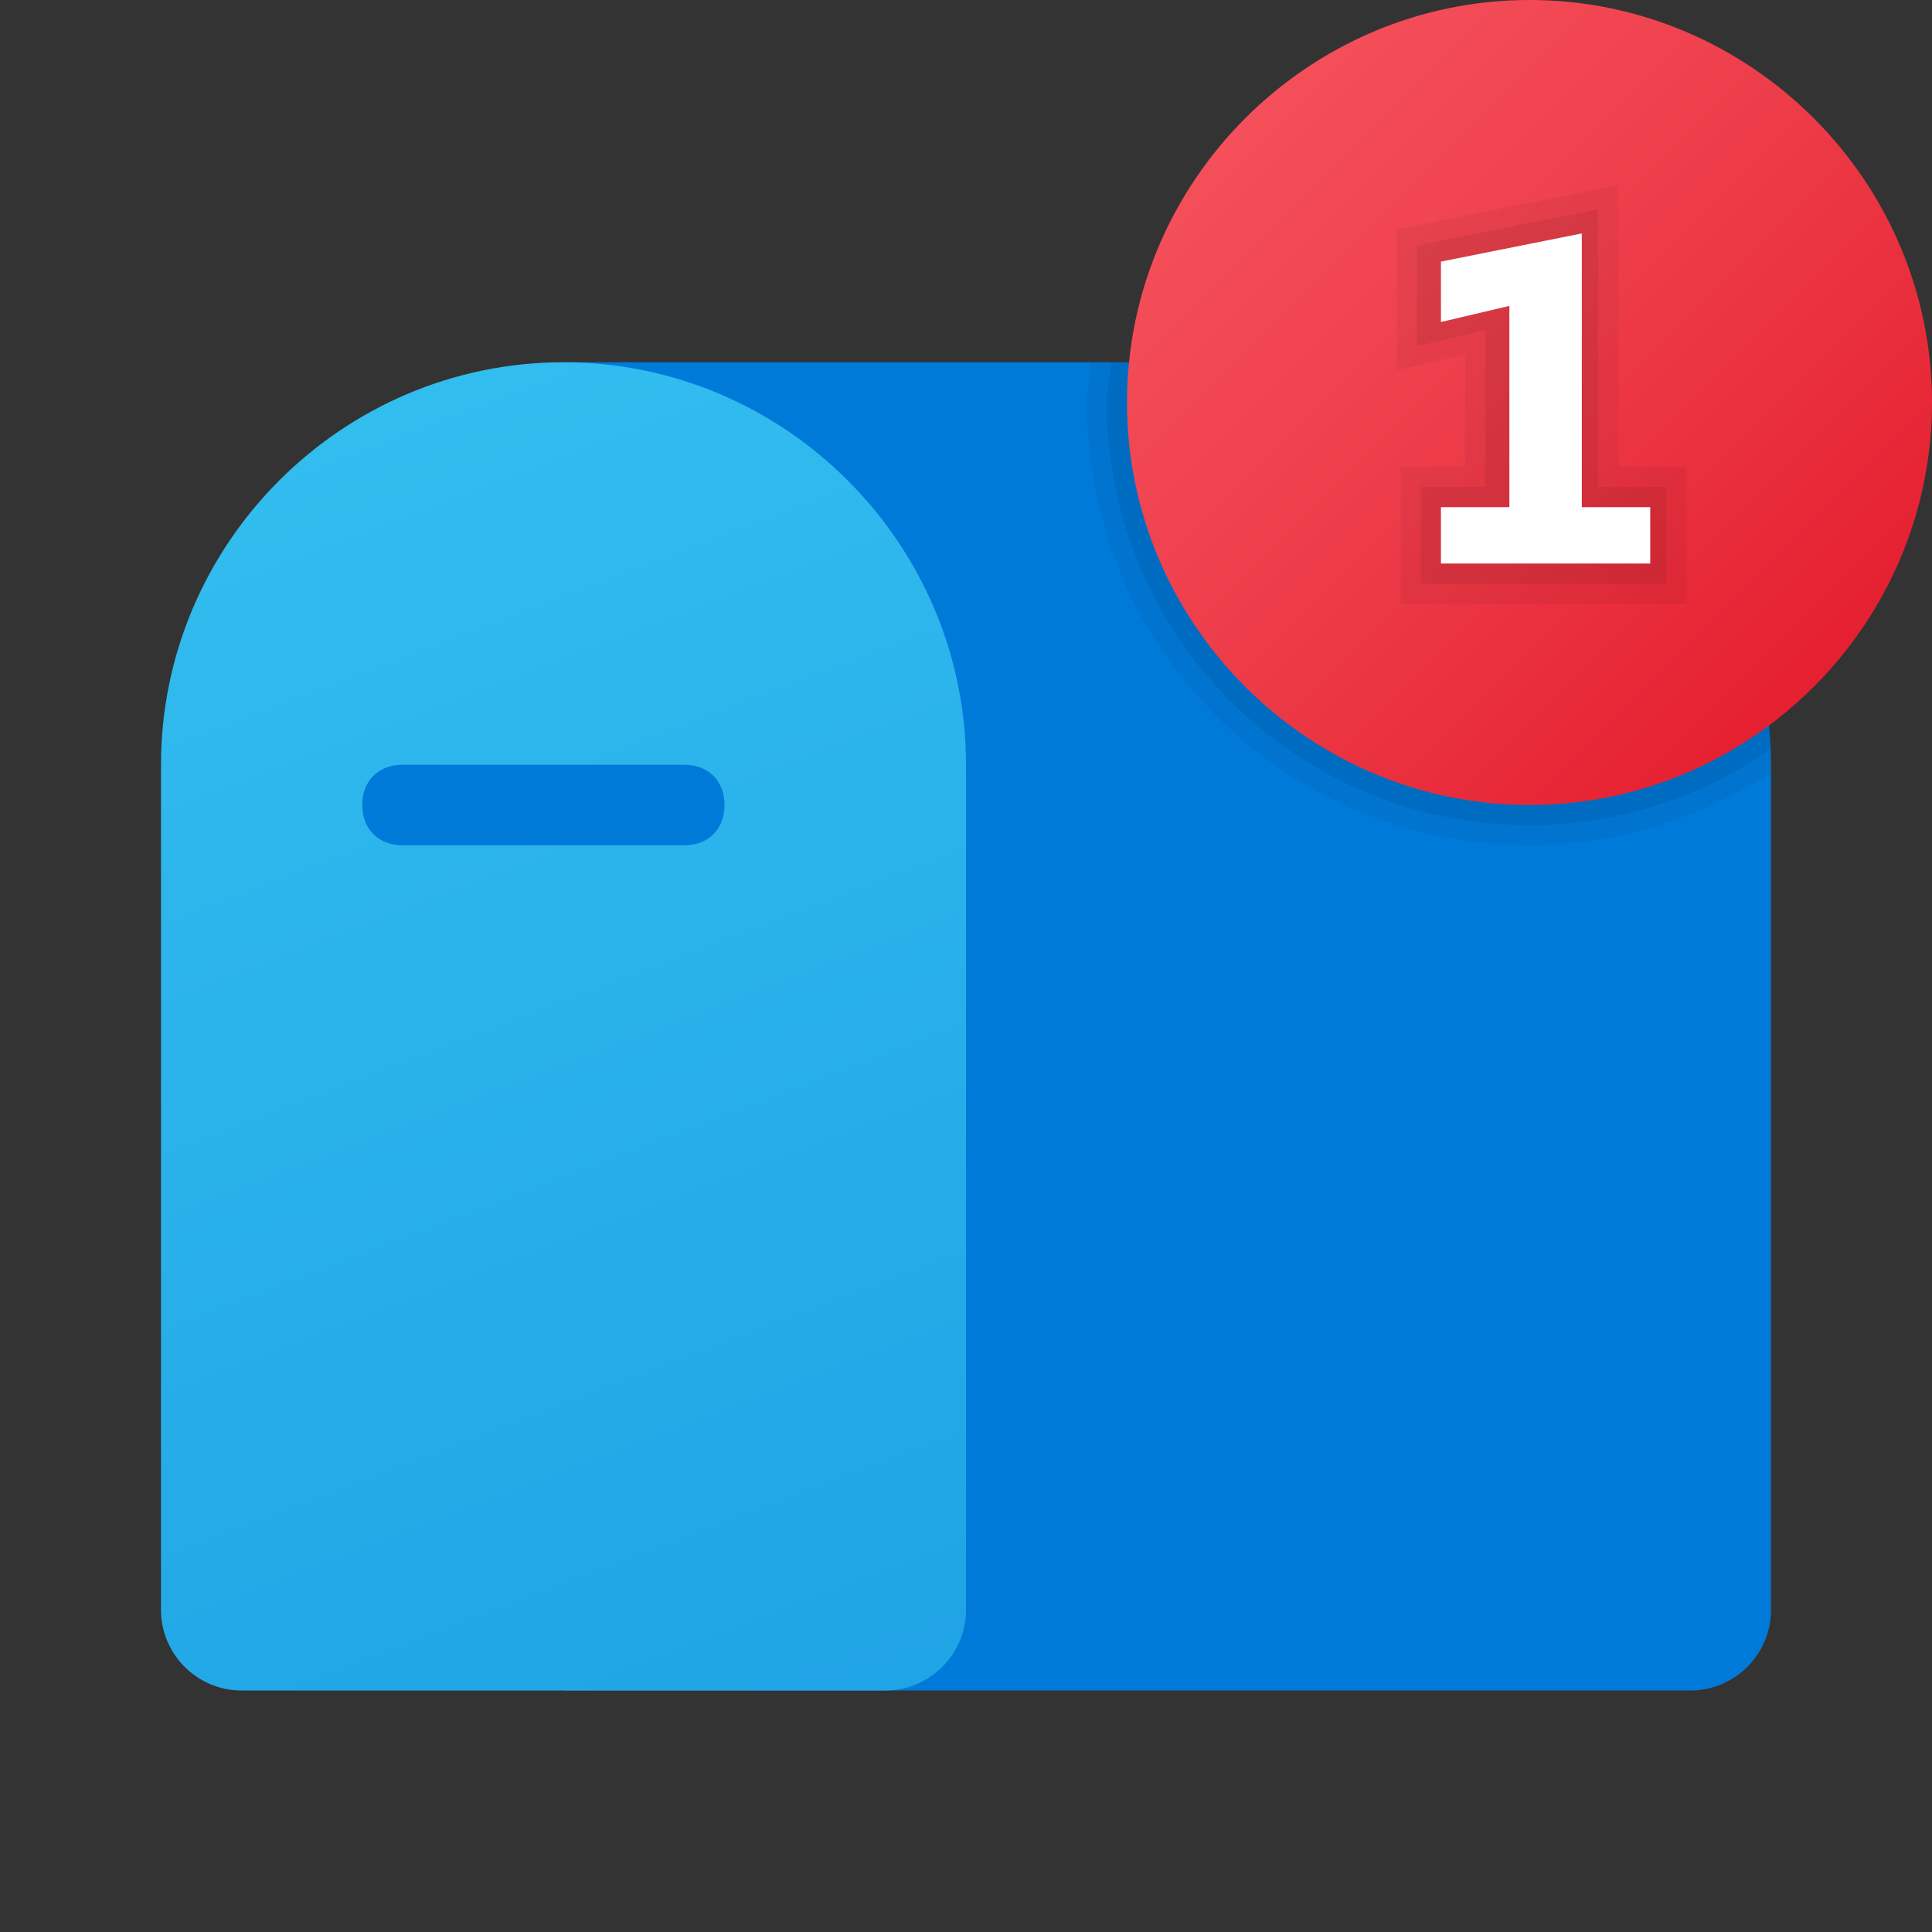 <svg xmlns="http://www.w3.org/2000/svg" id="Layer_1" x="0" y="0" version="1.1" viewBox="0 0 48 48" xml:space="preserve"><rect x="0" y="0" width="48" height="48" fill="#333333" stroke="none"/><path fill="#007ad9" d="M14,9h20c5.5,0,10,4.5,10,10v21c0,1.1-0.9,2-2,2H14V9z"/><linearGradient id="SVGID_1_" x1="7.205" x2="20.183" y1="107.03" y2="73.055" gradientTransform="matrix(1 0 0 -1 0 118)" gradientUnits="userSpaceOnUse"><stop offset="0" stop-color="#32bdef"/><stop offset="1" stop-color="#1ea2e4"/></linearGradient><path fill="url(#SVGID_1_)" d="M14,9C8.5,9,4,13.5,4,19v21c0,1.1,0.9,2,2,2h16c1.1,0,2-0.9,2-2V19C24,13.5,19.5,9,14,9z"/><path fill="#007ad9" d="M17,21h-7c-0.6,0-1-0.4-1-1l0,0c0-0.6,0.4-1,1-1h7c0.6,0,1,0.4,1,1l0,0C18,20.6,17.6,21,17,21z"/><path d="M34,9h-6.9c0,0.3-0.1,0.7-0.1,1c0,6.1,4.9,11,11,11c2.2,0,4.3-0.7,6-1.8V19C44,13.5,39.5,9,34,9z" opacity=".05"/><path d="M34,9h-6.4c0,0.3-0.1,0.7-0.1,1c0,5.8,4.7,10.5,10.5,10.5c2.2,0,4.3-0.7,6-1.9C43.8,13.3,39.4,9,34,9z" opacity=".07"/><linearGradient id="SVGID_2_" x1="30.929" x2="45.071" y1="115.071" y2="100.929" gradientTransform="matrix(1 0 0 -1 0 118)" gradientUnits="userSpaceOnUse"><stop offset="0" stop-color="#f44f5a"/><stop offset=".443" stop-color="#ee3d4a"/><stop offset="1" stop-color="#e52030"/></linearGradient><path fill="url(#SVGID_2_)" d="M48,10c0,5.5-4.5,10-10,10s-10-4.5-10-10S32.5,0,38,0S48,4.5,48,10z"/><polygon points="34.8,15 34.8,11.6 36.4,11.6 36.4,8.8 34.7,9.2 34.7,5.7 40.2,4.6 40.2,11.6 41.9,11.6 41.9,15" opacity=".05"/><polygon points="35.3,14.5 35.3,12.1 36.9,12.1 36.9,8.2 35.2,8.6 35.2,6.1 39.7,5.2 39.7,12.1 41.4,12.1 41.4,14.5" opacity=".07"/><path fill="#fff" d="M40.9,14h-5.1v-1.4h1.7v-5l-1.7,0.4V6.5l3.5-0.7v6.8h1.7V14z"/></svg>